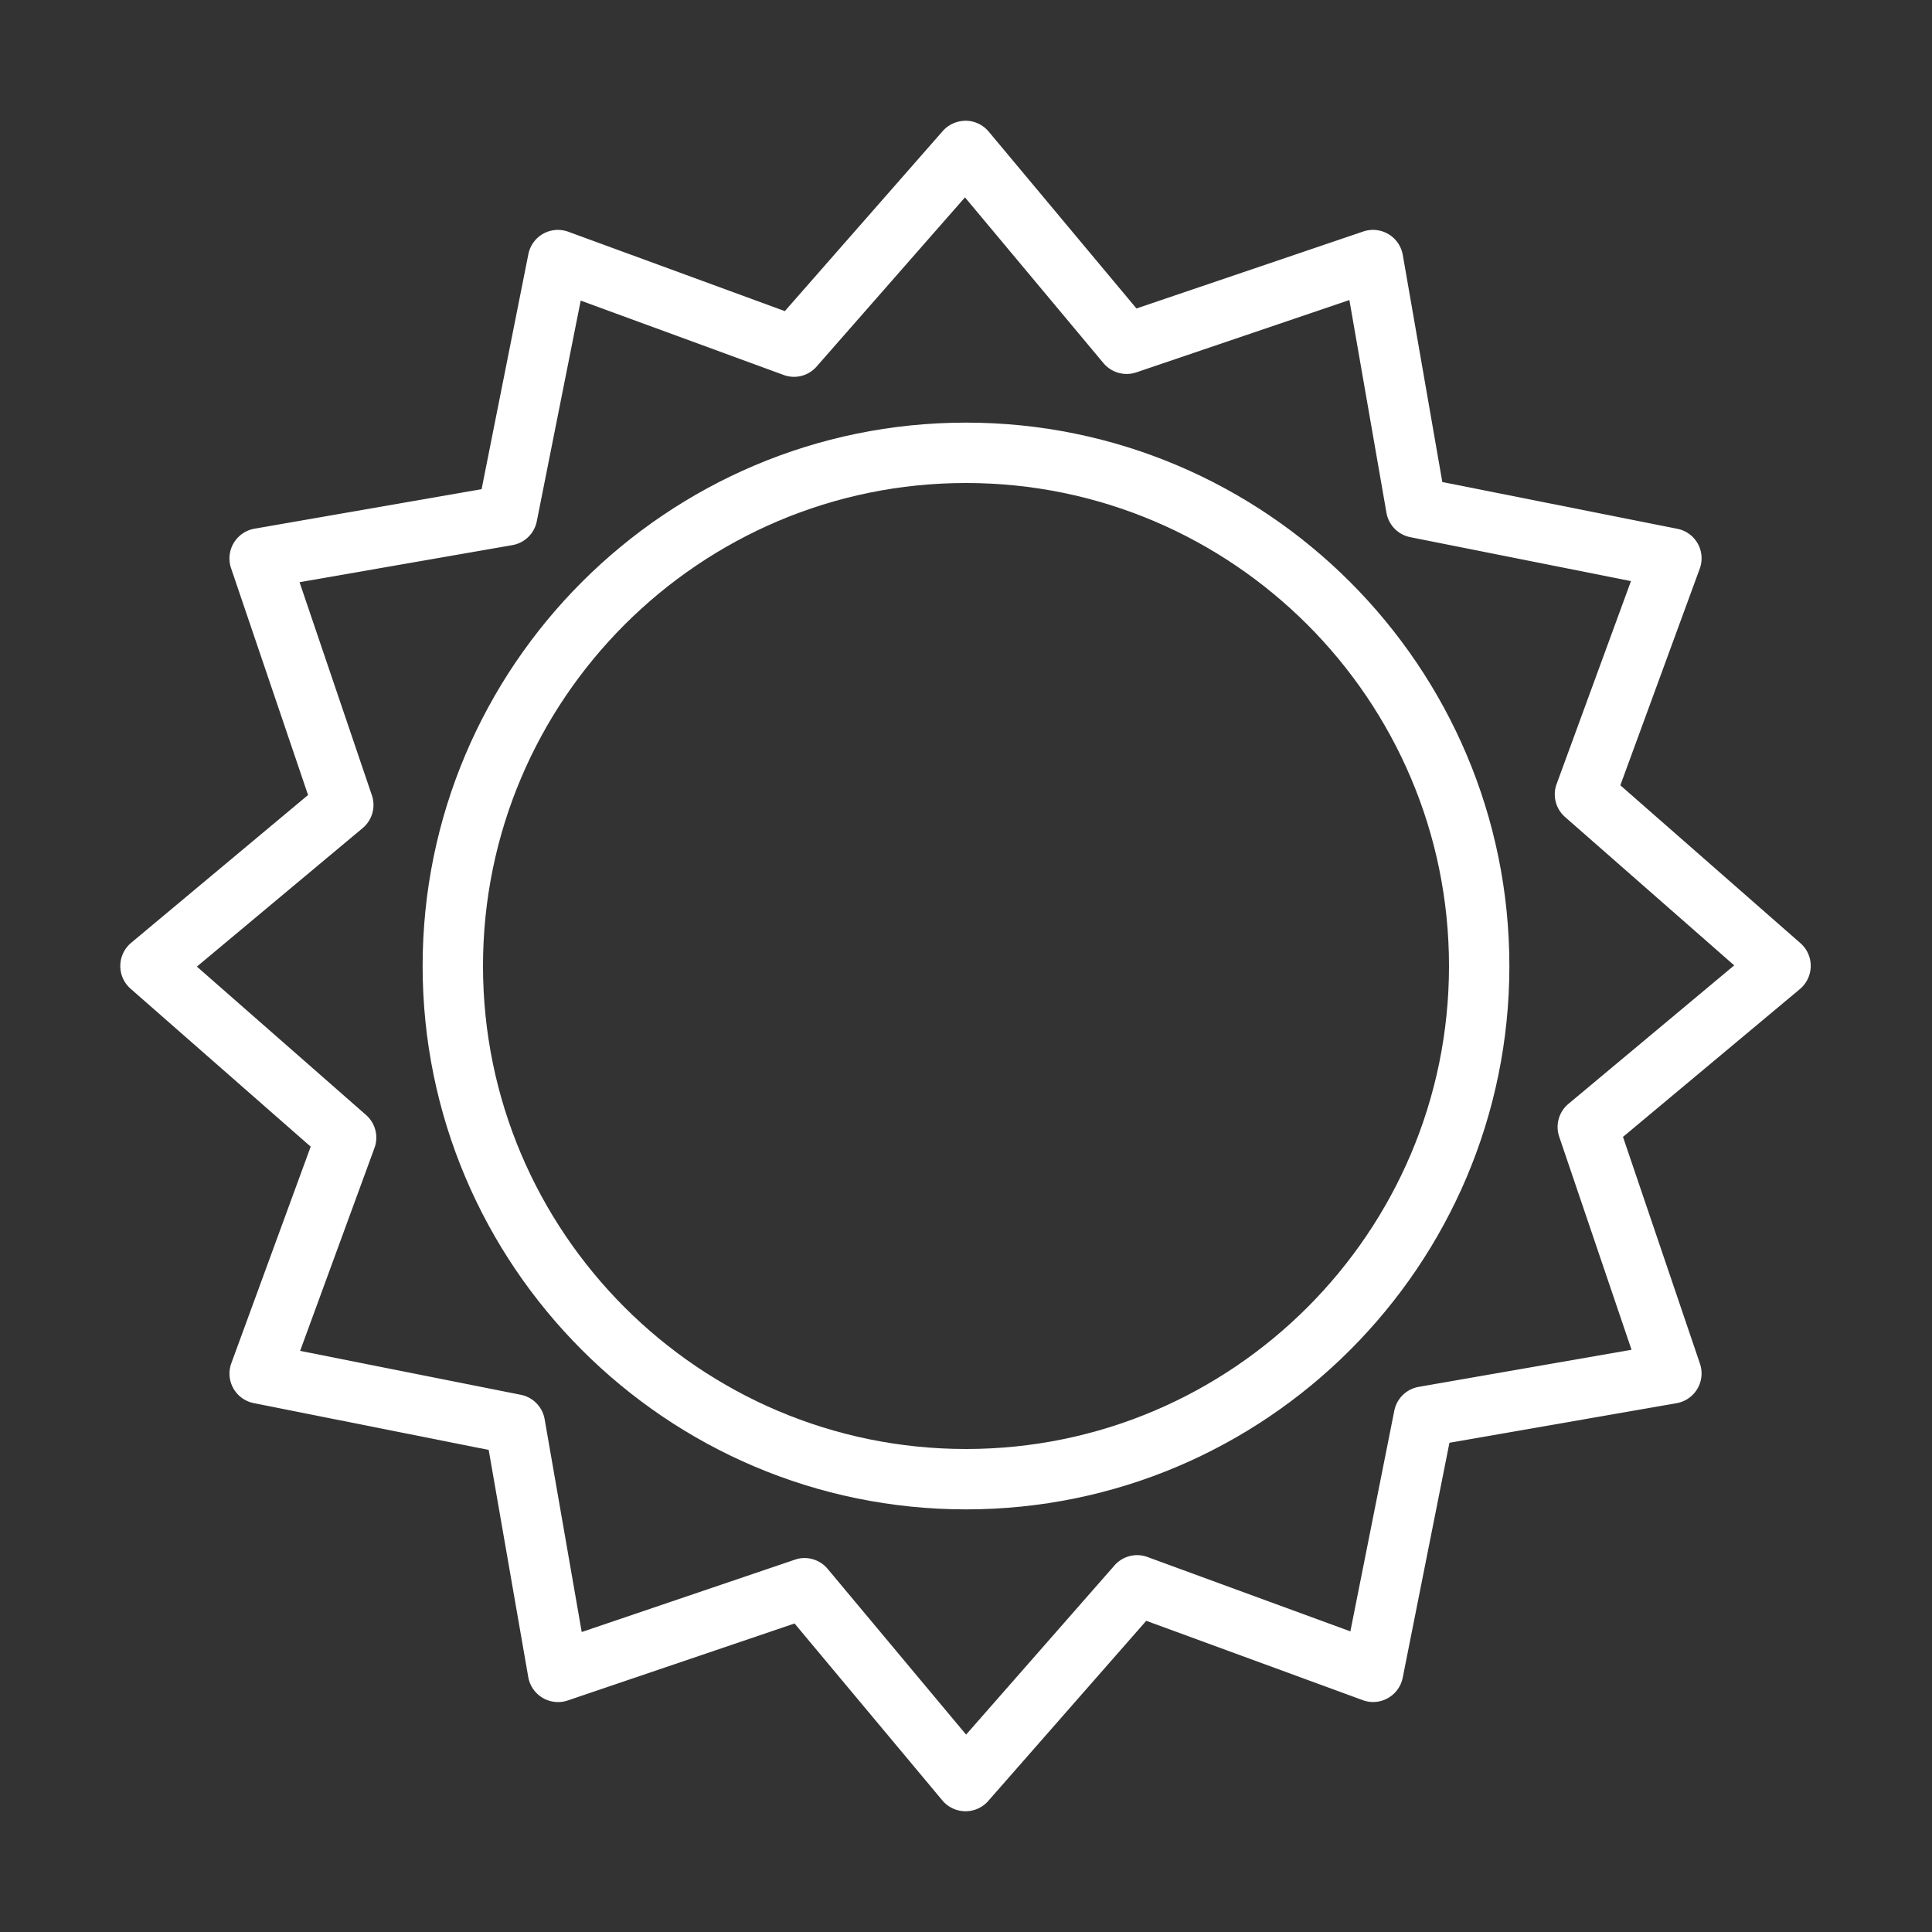 <svg width="96" height="96" fill="none" xmlns="http://www.w3.org/2000/svg"><rect width="100%" height="100%" fill="#333333" stroke="none"/><path d="M47.977 90h-.018a1.508 1.508 0 0 1-1.134-.538l-7.344-8.792-11.272 3.826a1.503 1.503 0 0 1-1.96-1.162l-1.966-11.288L12.61 69.72a1.495 1.495 0 0 1-1.114-1.986l3.942-10.758-8.95-7.848a1.496 1.496 0 0 1-.51-1.146c.005-.438.202-.852.538-1.134l8.791-7.344-3.826-11.272a1.502 1.502 0 0 1 1.162-1.961l11.288-1.965 2.323-11.675a1.496 1.496 0 0 1 1.986-1.115l10.758 3.943 7.848-8.949c.29-.33.708-.507 1.146-.511.438.006.852.202 1.134.538l7.344 8.791 11.273-3.826a1.502 1.502 0 0 1 1.96 1.162l1.965 11.288 11.675 2.323a1.495 1.495 0 0 1 1.115 1.986L80.514 39.02l8.95 7.847c.33.289.517.709.51 1.147a1.508 1.508 0 0 1-.538 1.133l-8.791 7.345 3.826 11.272a1.502 1.502 0 0 1-1.162 1.96L72.022 71.69 69.7 83.364c-.086.429-.354.8-.737 1.015a1.484 1.484 0 0 1-1.25.1l-10.757-3.942-7.848 8.948a1.497 1.497 0 0 1-1.13.515Zm-8.004-12.582a1.5 1.5 0 0 1 1.152.538l6.88 8.236 7.372-8.405a1.492 1.492 0 0 1 1.644-.419l10.078 3.694 2.183-10.965a1.5 1.5 0 0 1 1.213-1.185l10.575-1.843-3.594-10.587a1.498 1.498 0 0 1 .46-1.633l8.236-6.88-8.405-7.372a1.497 1.497 0 0 1-.418-1.644l3.693-10.078-10.965-2.183a1.5 1.5 0 0 1-1.185-1.213l-1.842-10.57-10.587 3.594a1.504 1.504 0 0 1-1.634-.461l-6.88-8.235-7.371 8.405a1.487 1.487 0 0 1-1.644.418l-10.079-3.693-2.182 10.965a1.5 1.5 0 0 1-1.214 1.185l-10.575 1.842 3.594 10.587c.2.588.017 1.236-.46 1.634l-8.235 6.88 8.404 7.371c.467.408.633 1.062.419 1.644l-3.693 10.079 10.965 2.182a1.5 1.5 0 0 1 1.185 1.213l1.842 10.575 10.587-3.593a1.44 1.44 0 0 1 .481-.083Z" fill="#fff"/><path d="M48 75c-14.888 0-27-12.112-27-27s12.112-27 27-27 27 12.112 27 27-12.112 27-27 27Zm0-51c-13.233 0-24 10.767-24 24s10.767 24 24 24 24-10.767 24-24-10.767-24-24-24Z" fill="#fff"/></svg>